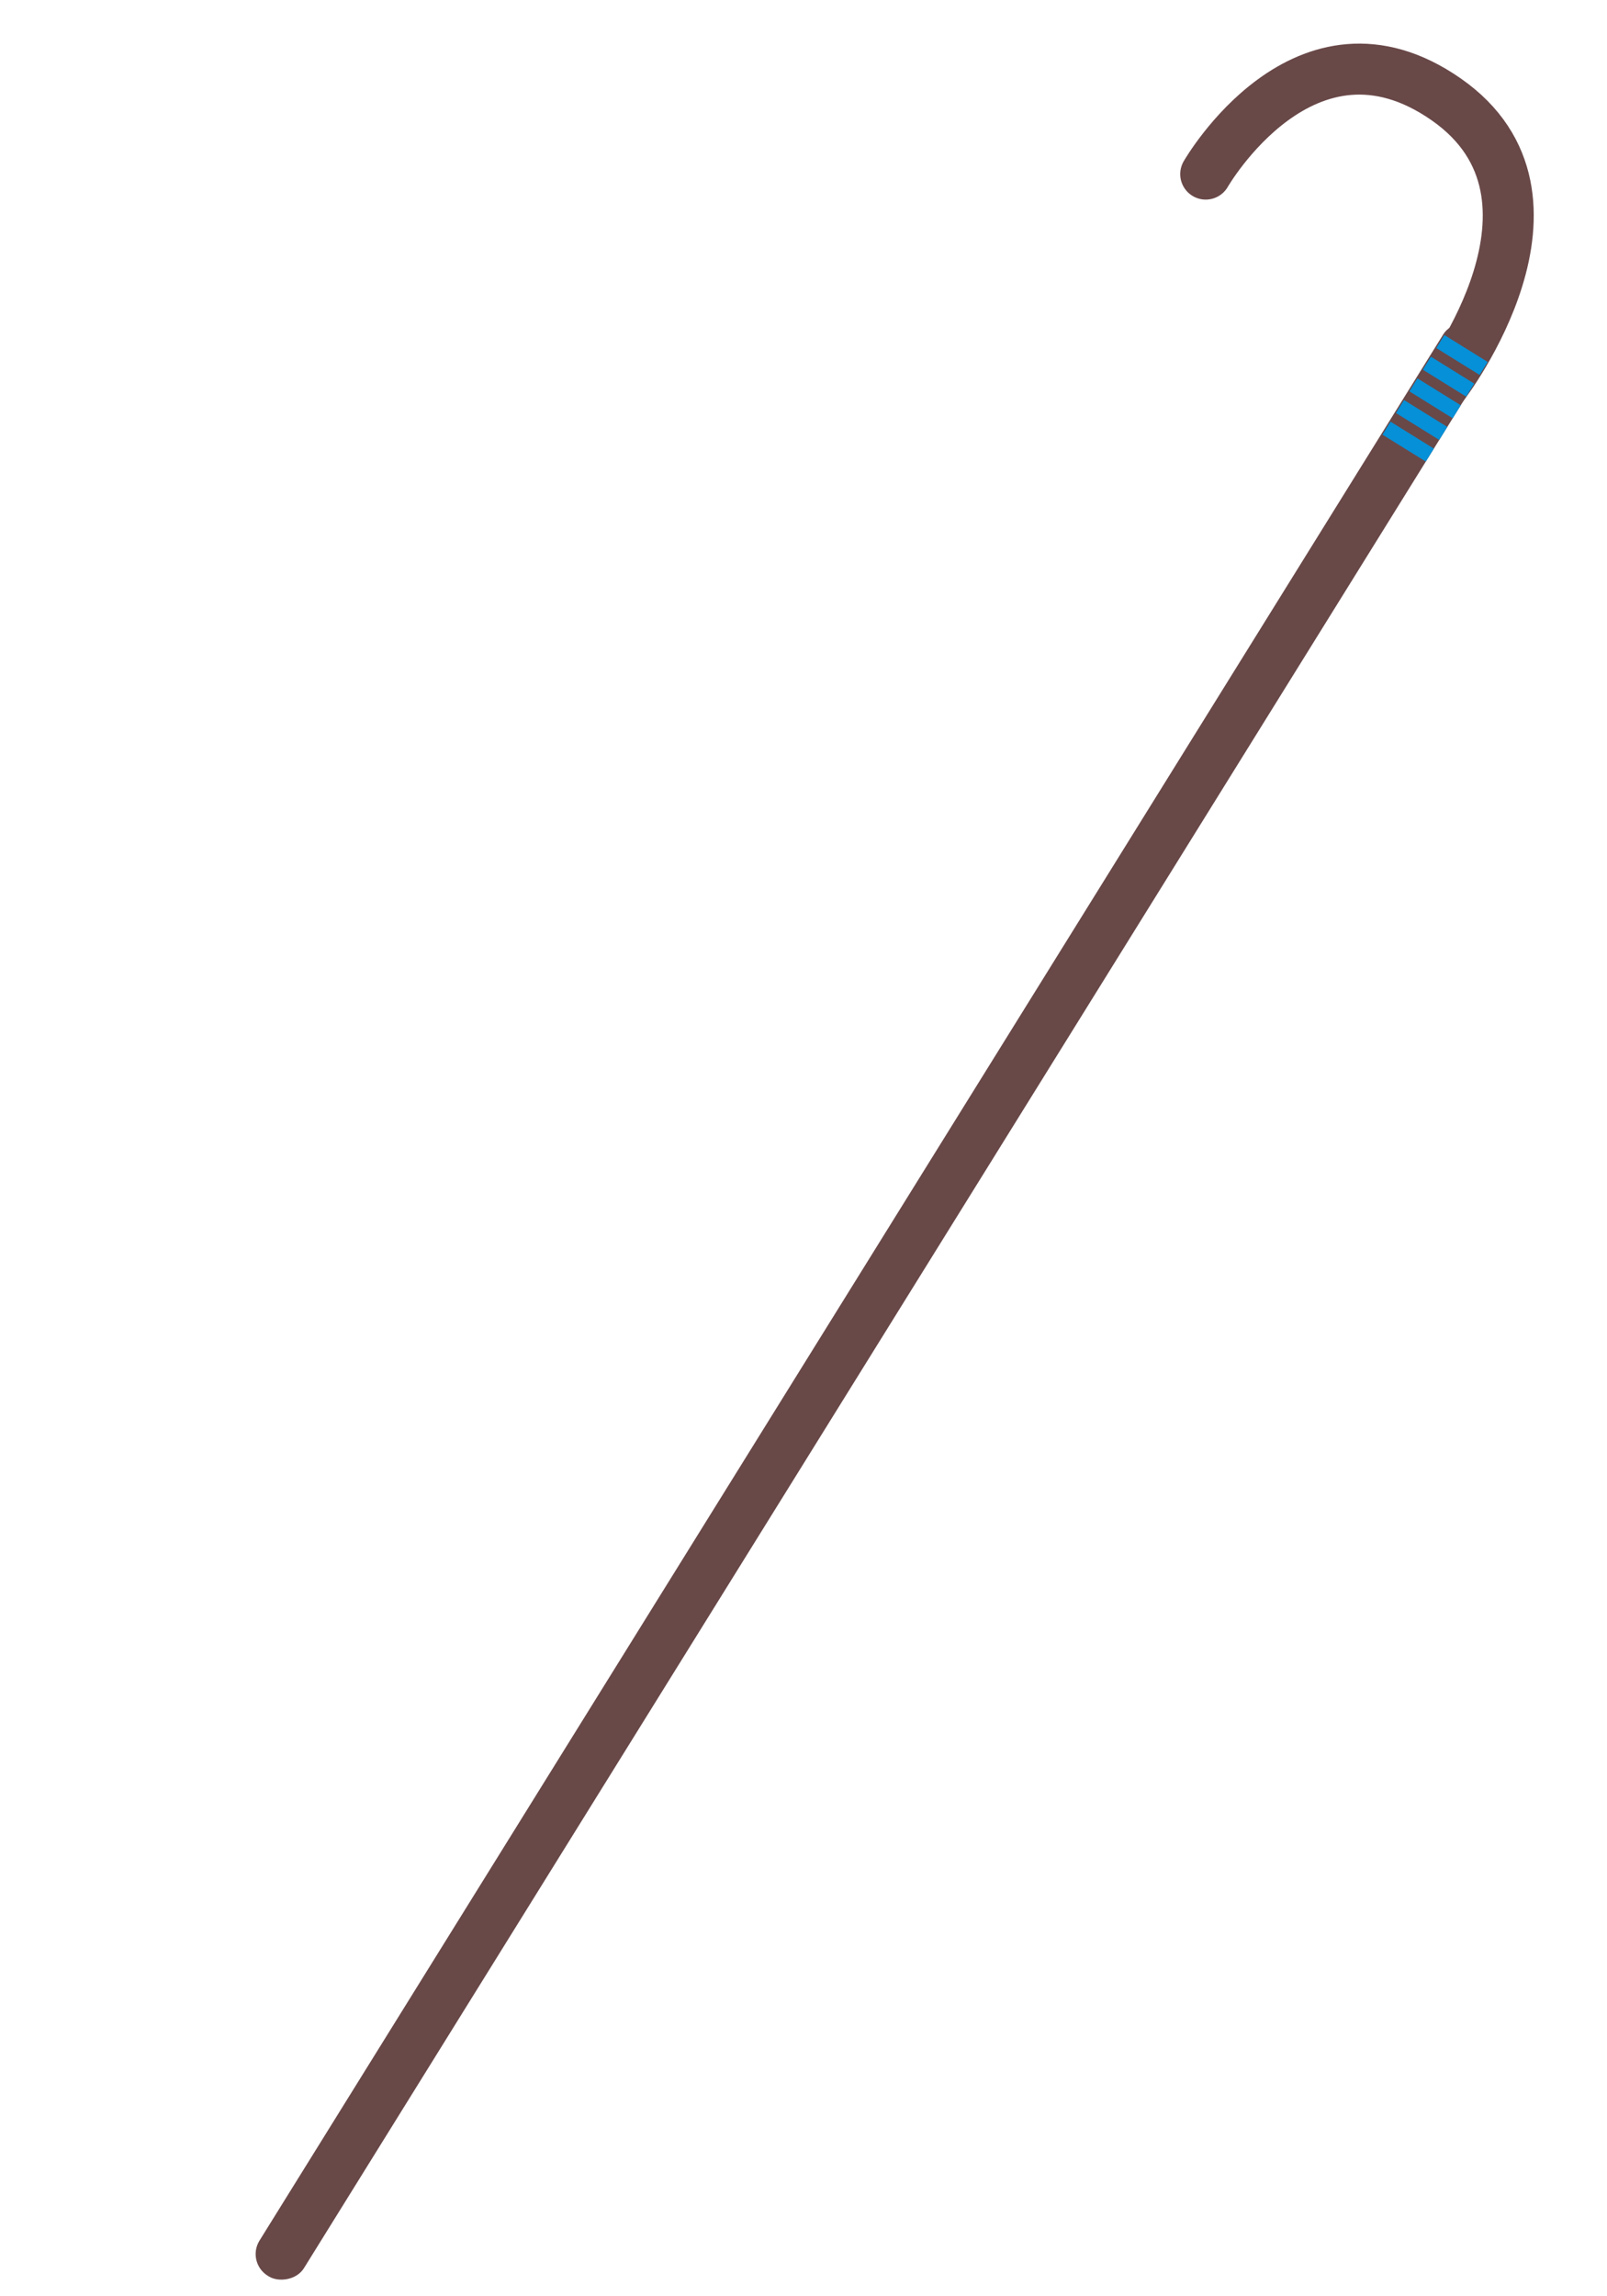 <svg width="154" height="220" viewBox="0 0 154 220" fill="none" xmlns="http://www.w3.org/2000/svg">
<rect x="143.854" y="32.602" width="219.884" height="5.011" rx="2.443" transform="rotate(121.846 143.854 32.602)" fill="#694848"/>
<path d="M115.545 16.68C115.545 16.68 125.059 0.095 138.583 9.516C152.108 18.937 138.36 36.841 138.36 36.841" stroke="#694848" stroke-width="4.886" stroke-linecap="round"/>
<line x1="136.738" y1="34.797" x2="140.889" y2="37.375" stroke="#0690D7" stroke-width="1.466"/>
<line x1="135.449" y1="36.873" x2="139.6" y2="39.451" stroke="#0690D7" stroke-width="1.466"/>
<line x1="134.16" y1="38.948" x2="138.31" y2="41.526" stroke="#0690D7" stroke-width="1.466"/>
<line x1="132.87" y1="41.023" x2="137.021" y2="43.602" stroke="#0690D7" stroke-width="1.466"/>
<line x1="142.178" y1="35.3" x2="138.027" y2="32.722" stroke="#0690D7" stroke-width="1.466"/>
</svg>

